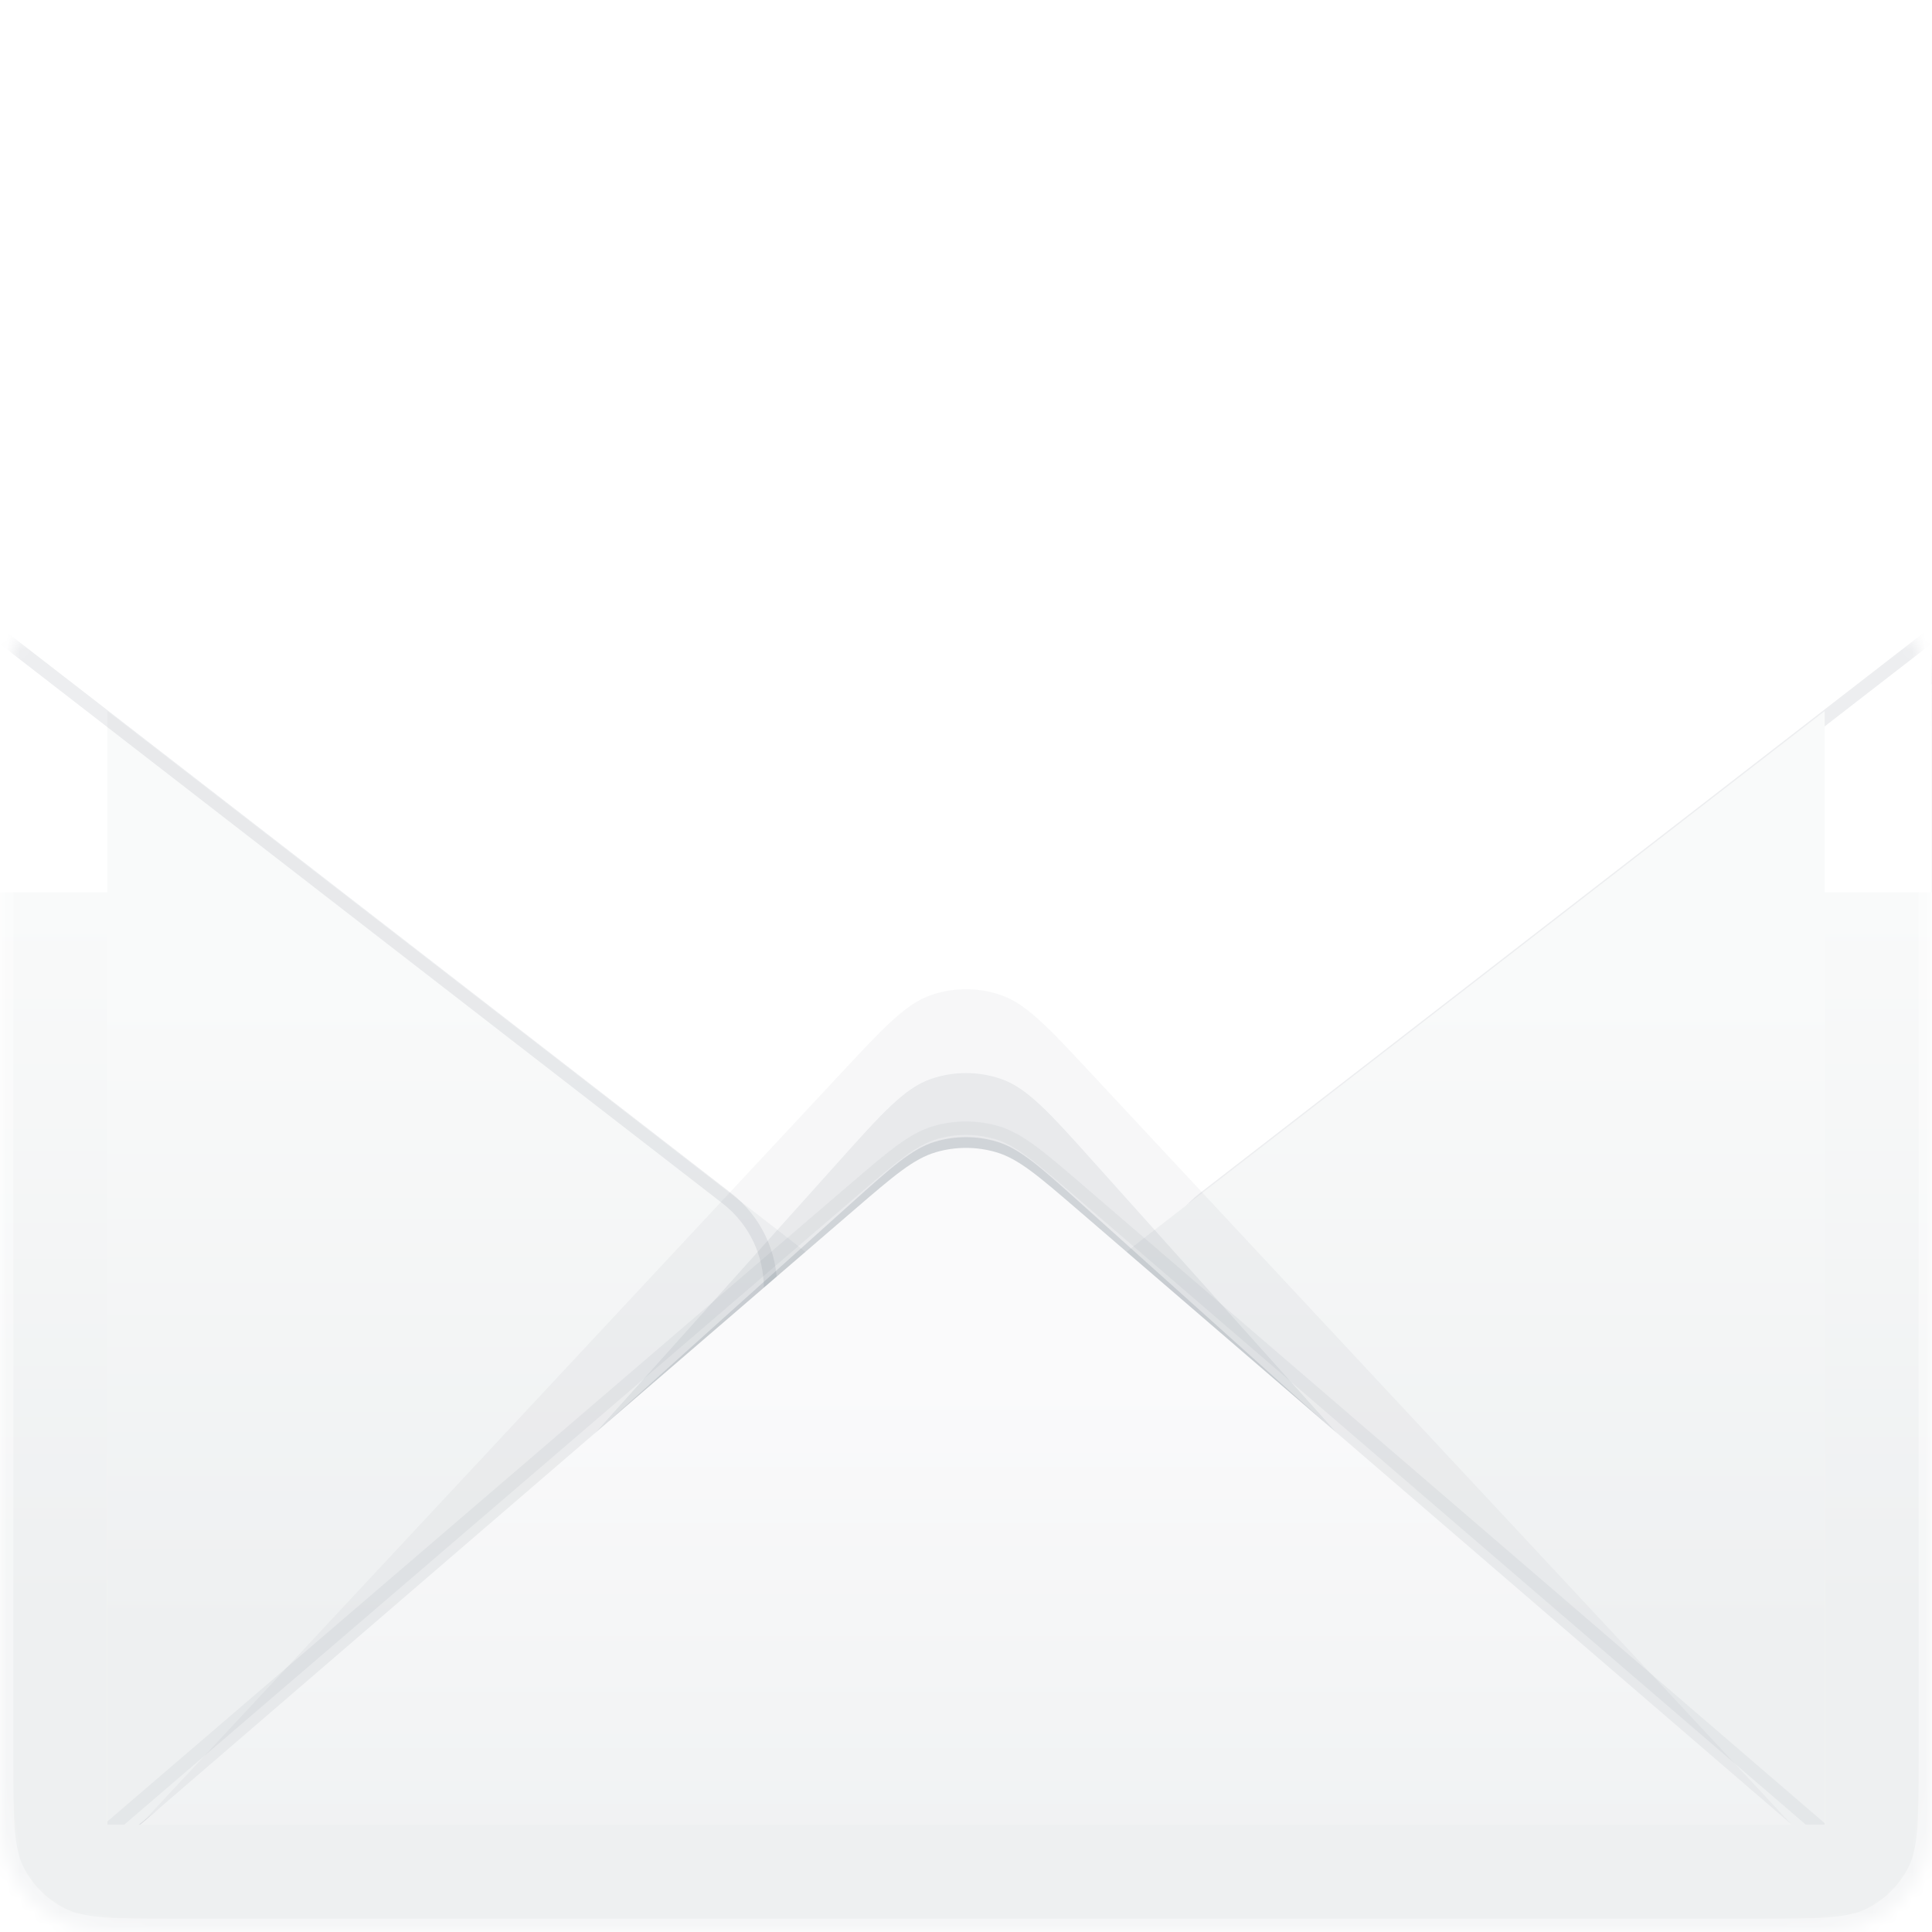 <svg width="144" height="144" viewBox="0 0 144 144" fill="none" xmlns="http://www.w3.org/2000/svg">
<mask id="mask0_104_67" style="mask-type:alpha" maskUnits="userSpaceOnUse" x="0" y="1" width="144" height="143">
<path d="M0 54.85C0 52.346 0 51.093 0.345 49.957C0.651 48.95 1.152 48.014 1.82 47.202C2.574 46.284 3.616 45.589 5.7 44.2L64.9 4.733C67.466 3.023 68.749 2.167 70.136 1.835C71.361 1.541 72.639 1.541 73.864 1.835C75.251 2.167 76.534 3.023 79.1 4.733L138.3 44.2C140.384 45.589 141.426 46.284 142.18 47.202C142.848 48.014 143.349 48.95 143.655 49.957C144 51.093 144 52.346 144 54.85V131.2C144 135.68 144 137.921 143.128 139.632C142.361 141.137 141.137 142.361 139.632 143.128C137.921 144 135.68 144 131.2 144H12.8C8.32 144 6.079 144 4.368 143.128C2.863 142.361 1.639 141.137 0.872 139.632C0 137.921 0 135.68 0 131.2V54.85Z" fill="black"/>
</mask>
<g mask="url(#mask0_104_67)">
<g filter="url(#filter0_di_104_67)">
<path d="M0 48L-4.19629e-06 144L48.927 106.121C53.379 102.675 55.604 100.951 56.405 98.854C57.107 97.016 57.107 94.984 56.405 93.146C55.604 91.049 53.379 89.325 48.927 85.879L0 48Z" fill="url(#paint0_linear_104_67)"/>
</g>
<path fill-rule="evenodd" clip-rule="evenodd" d="M-1 45.961L-1 146.039L54.441 103.117C59.095 99.513 59.095 92.487 54.441 88.883L-1 45.961ZM-8.91213e-08 48L53.829 89.674C57.966 92.877 57.966 99.123 53.829 102.326L-4.28541e-06 144L-8.91213e-08 48Z" fill="#475569" fill-opacity="0.1"/>
<path fill-rule="evenodd" clip-rule="evenodd" d="M144.932 45.961L144.932 146.039L89.49 103.117C84.837 99.513 84.837 92.487 89.49 88.883L144.932 45.961ZM143.932 48L90.103 89.674C85.966 92.877 85.966 99.123 90.103 102.326L143.932 144L143.932 48Z" fill="#475569" fill-opacity="0.1"/>
<g filter="url(#filter1_di_104_67)">
<path d="M144 48L144 144L95.073 106.121C90.621 102.675 88.396 100.951 87.595 98.854C86.893 97.016 86.893 94.984 87.595 93.146C88.396 91.049 90.621 89.325 95.073 85.879L144 48Z" fill="url(#paint1_linear_104_67)"/>
</g>
<g style="mix-blend-mode:multiply" opacity="0.4">
<g filter="url(#filter2_f_104_67)">
<path d="M3 144H141L80.555 89.687C77.531 86.97 76.019 85.611 74.309 85.096C72.803 84.642 71.197 84.642 69.691 85.096C67.981 85.611 66.469 86.97 63.445 89.687L3 144Z" fill="#334155" fill-opacity="0.4"/>
</g>
<g filter="url(#filter3_f_104_67)">
<path d="M11 144H133L81.528 86.621C78.23 82.944 76.58 81.106 74.636 80.427C72.929 79.832 71.071 79.832 69.364 80.427C67.42 81.106 65.77 82.944 62.472 86.621L11 144Z" fill="#334155" fill-opacity="0.2"/>
</g>
<g filter="url(#filter4_f_104_67)">
<path d="M3 144H141L81.362 80.04C78.108 76.55 76.481 74.805 74.578 74.158C72.906 73.588 71.094 73.588 69.422 74.158C67.519 74.805 65.892 76.55 62.638 80.04L3 144Z" fill="#344256" fill-opacity="0.1"/>
</g>
</g>
<g filter="url(#filter5_i_104_67)">
<path d="M0 144H144L80.352 89.192C77.389 86.641 75.907 85.365 74.244 84.879C72.779 84.45 71.221 84.45 69.756 84.879C68.093 85.365 66.611 86.641 63.648 89.192L0 144Z" fill="url(#paint2_linear_104_67)"/>
</g>
<path d="M1.5 142L63.524 88.774C66.532 86.192 68.036 84.902 69.722 84.411C71.209 83.978 72.788 83.979 74.274 84.413C75.96 84.906 77.463 86.199 80.468 88.783L143.5 143" stroke="#475569" stroke-opacity="0.06"/>
<g filter="url(#filter6_f_104_67)">
<path d="M0 66.5L0 144H144V66.5" stroke="url(#paint3_linear_104_67)" stroke-width="16"/>
</g>
<path d="M0 52V131.2C0 135.68 0 137.921 0.872 139.632C1.639 141.137 2.863 142.361 4.368 143.128C6.079 144 8.32 144 12.8 144H131.2C135.68 144 137.921 144 139.632 143.128C141.137 142.361 142.361 141.137 143.128 139.632C144 137.921 144 135.68 144 131.2V52" stroke="white" stroke-opacity="0.4" stroke-width="2" stroke-linecap="round"/>
</g>
<defs>
<filter id="filter0_di_104_67" x="-2" y="42" width="76.932" height="116" filterUnits="userSpaceOnUse" color-interpolation-filters="sRGB">
<feFlood flood-opacity="0" result="BackgroundImageFix"/>
<feColorMatrix in="SourceAlpha" type="matrix" values="0 0 0 0 0 0 0 0 0 0 0 0 0 0 0 0 0 0 127 0" result="hardAlpha"/>
<feOffset dx="8" dy="4"/>
<feGaussianBlur stdDeviation="5"/>
<feComposite in2="hardAlpha" operator="out"/>
<feColorMatrix type="matrix" values="0 0 0 0 0 0 0 0 0 0 0 0 0 0 0 0 0 0 0.1 0"/>
<feBlend mode="normal" in2="BackgroundImageFix" result="effect1_dropShadow_104_67"/>
<feBlend mode="normal" in="SourceGraphic" in2="effect1_dropShadow_104_67" result="shape"/>
<feColorMatrix in="SourceAlpha" type="matrix" values="0 0 0 0 0 0 0 0 0 0 0 0 0 0 0 0 0 0 127 0" result="hardAlpha"/>
<feOffset dy="1"/>
<feComposite in2="hardAlpha" operator="arithmetic" k2="-1" k3="1"/>
<feColorMatrix type="matrix" values="0 0 0 0 1 0 0 0 0 1 0 0 0 0 1 0 0 0 0.6 0"/>
<feBlend mode="normal" in2="shape" result="effect2_innerShadow_104_67"/>
</filter>
<filter id="filter1_di_104_67" x="69.068" y="42" width="76.932" height="116" filterUnits="userSpaceOnUse" color-interpolation-filters="sRGB">
<feFlood flood-opacity="0" result="BackgroundImageFix"/>
<feColorMatrix in="SourceAlpha" type="matrix" values="0 0 0 0 0 0 0 0 0 0 0 0 0 0 0 0 0 0 127 0" result="hardAlpha"/>
<feOffset dx="-8" dy="4"/>
<feGaussianBlur stdDeviation="5"/>
<feComposite in2="hardAlpha" operator="out"/>
<feColorMatrix type="matrix" values="0 0 0 0 0 0 0 0 0 0 0 0 0 0 0 0 0 0 0.1 0"/>
<feBlend mode="normal" in2="BackgroundImageFix" result="effect1_dropShadow_104_67"/>
<feBlend mode="normal" in="SourceGraphic" in2="effect1_dropShadow_104_67" result="shape"/>
<feColorMatrix in="SourceAlpha" type="matrix" values="0 0 0 0 0 0 0 0 0 0 0 0 0 0 0 0 0 0 127 0" result="hardAlpha"/>
<feOffset dy="1"/>
<feComposite in2="hardAlpha" operator="arithmetic" k2="-1" k3="1"/>
<feColorMatrix type="matrix" values="0 0 0 0 1 0 0 0 0 1 0 0 0 0 1 0 0 0 0.6 0"/>
<feBlend mode="normal" in2="shape" result="effect2_innerShadow_104_67"/>
</filter>
<filter id="filter2_f_104_67" x="-1" y="80.755" width="146" height="67.245" filterUnits="userSpaceOnUse" color-interpolation-filters="sRGB">
<feFlood flood-opacity="0" result="BackgroundImageFix"/>
<feBlend mode="normal" in="SourceGraphic" in2="BackgroundImageFix" result="shape"/>
<feGaussianBlur stdDeviation="2" result="effect1_foregroundBlur_104_67"/>
</filter>
<filter id="filter3_f_104_67" x="-1" y="67.981" width="146" height="88.019" filterUnits="userSpaceOnUse" color-interpolation-filters="sRGB">
<feFlood flood-opacity="0" result="BackgroundImageFix"/>
<feBlend mode="normal" in="SourceGraphic" in2="BackgroundImageFix" result="shape"/>
<feGaussianBlur stdDeviation="6" result="effect1_foregroundBlur_104_67"/>
</filter>
<filter id="filter4_f_104_67" x="-21" y="49.731" width="186" height="118.269" filterUnits="userSpaceOnUse" color-interpolation-filters="sRGB">
<feFlood flood-opacity="0" result="BackgroundImageFix"/>
<feBlend mode="normal" in="SourceGraphic" in2="BackgroundImageFix" result="shape"/>
<feGaussianBlur stdDeviation="12" result="effect1_foregroundBlur_104_67"/>
</filter>
<filter id="filter5_i_104_67" x="0" y="84.557" width="144" height="59.443" filterUnits="userSpaceOnUse" color-interpolation-filters="sRGB">
<feFlood flood-opacity="0" result="BackgroundImageFix"/>
<feBlend mode="normal" in="SourceGraphic" in2="BackgroundImageFix" result="shape"/>
<feColorMatrix in="SourceAlpha" type="matrix" values="0 0 0 0 0 0 0 0 0 0 0 0 0 0 0 0 0 0 127 0" result="hardAlpha"/>
<feOffset dy="1"/>
<feComposite in2="hardAlpha" operator="arithmetic" k2="-1" k3="1"/>
<feColorMatrix type="matrix" values="0 0 0 0 1 0 0 0 0 1 0 0 0 0 1 0 0 0 0.6 0"/>
<feBlend mode="normal" in2="shape" result="effect1_innerShadow_104_67"/>
</filter>
<filter id="filter6_f_104_67" x="-16" y="58.5" width="176" height="101.5" filterUnits="userSpaceOnUse" color-interpolation-filters="sRGB">
<feFlood flood-opacity="0" result="BackgroundImageFix"/>
<feBlend mode="normal" in="SourceGraphic" in2="BackgroundImageFix" result="shape"/>
<feGaussianBlur stdDeviation="4" result="effect1_foregroundBlur_104_67"/>
</filter>
<linearGradient id="paint0_linear_104_67" x1="31" y1="144" x2="31" y2="48" gradientUnits="userSpaceOnUse">
<stop offset="0.281" stop-color="#EEF0F1"/>
<stop offset="0.781" stop-color="#F9FAFA"/>
</linearGradient>
<linearGradient id="paint1_linear_104_67" x1="113" y1="144" x2="113" y2="48" gradientUnits="userSpaceOnUse">
<stop offset="0.281" stop-color="#EEF0F1"/>
<stop offset="0.781" stop-color="#F9FAFA"/>
</linearGradient>
<linearGradient id="paint2_linear_104_67" x1="72" y1="82" x2="72" y2="144" gradientUnits="userSpaceOnUse">
<stop offset="0.323" stop-color="#FAFAFB"/>
<stop offset="1" stop-color="#EEF0F1"/>
</linearGradient>
<linearGradient id="paint3_linear_104_67" x1="72" y1="67.224" x2="72" y2="144" gradientUnits="userSpaceOnUse">
<stop stop-color="#F9FAFA"/>
<stop offset="0.693" stop-color="#EEF0F1"/>
</linearGradient>
</defs>
</svg>
